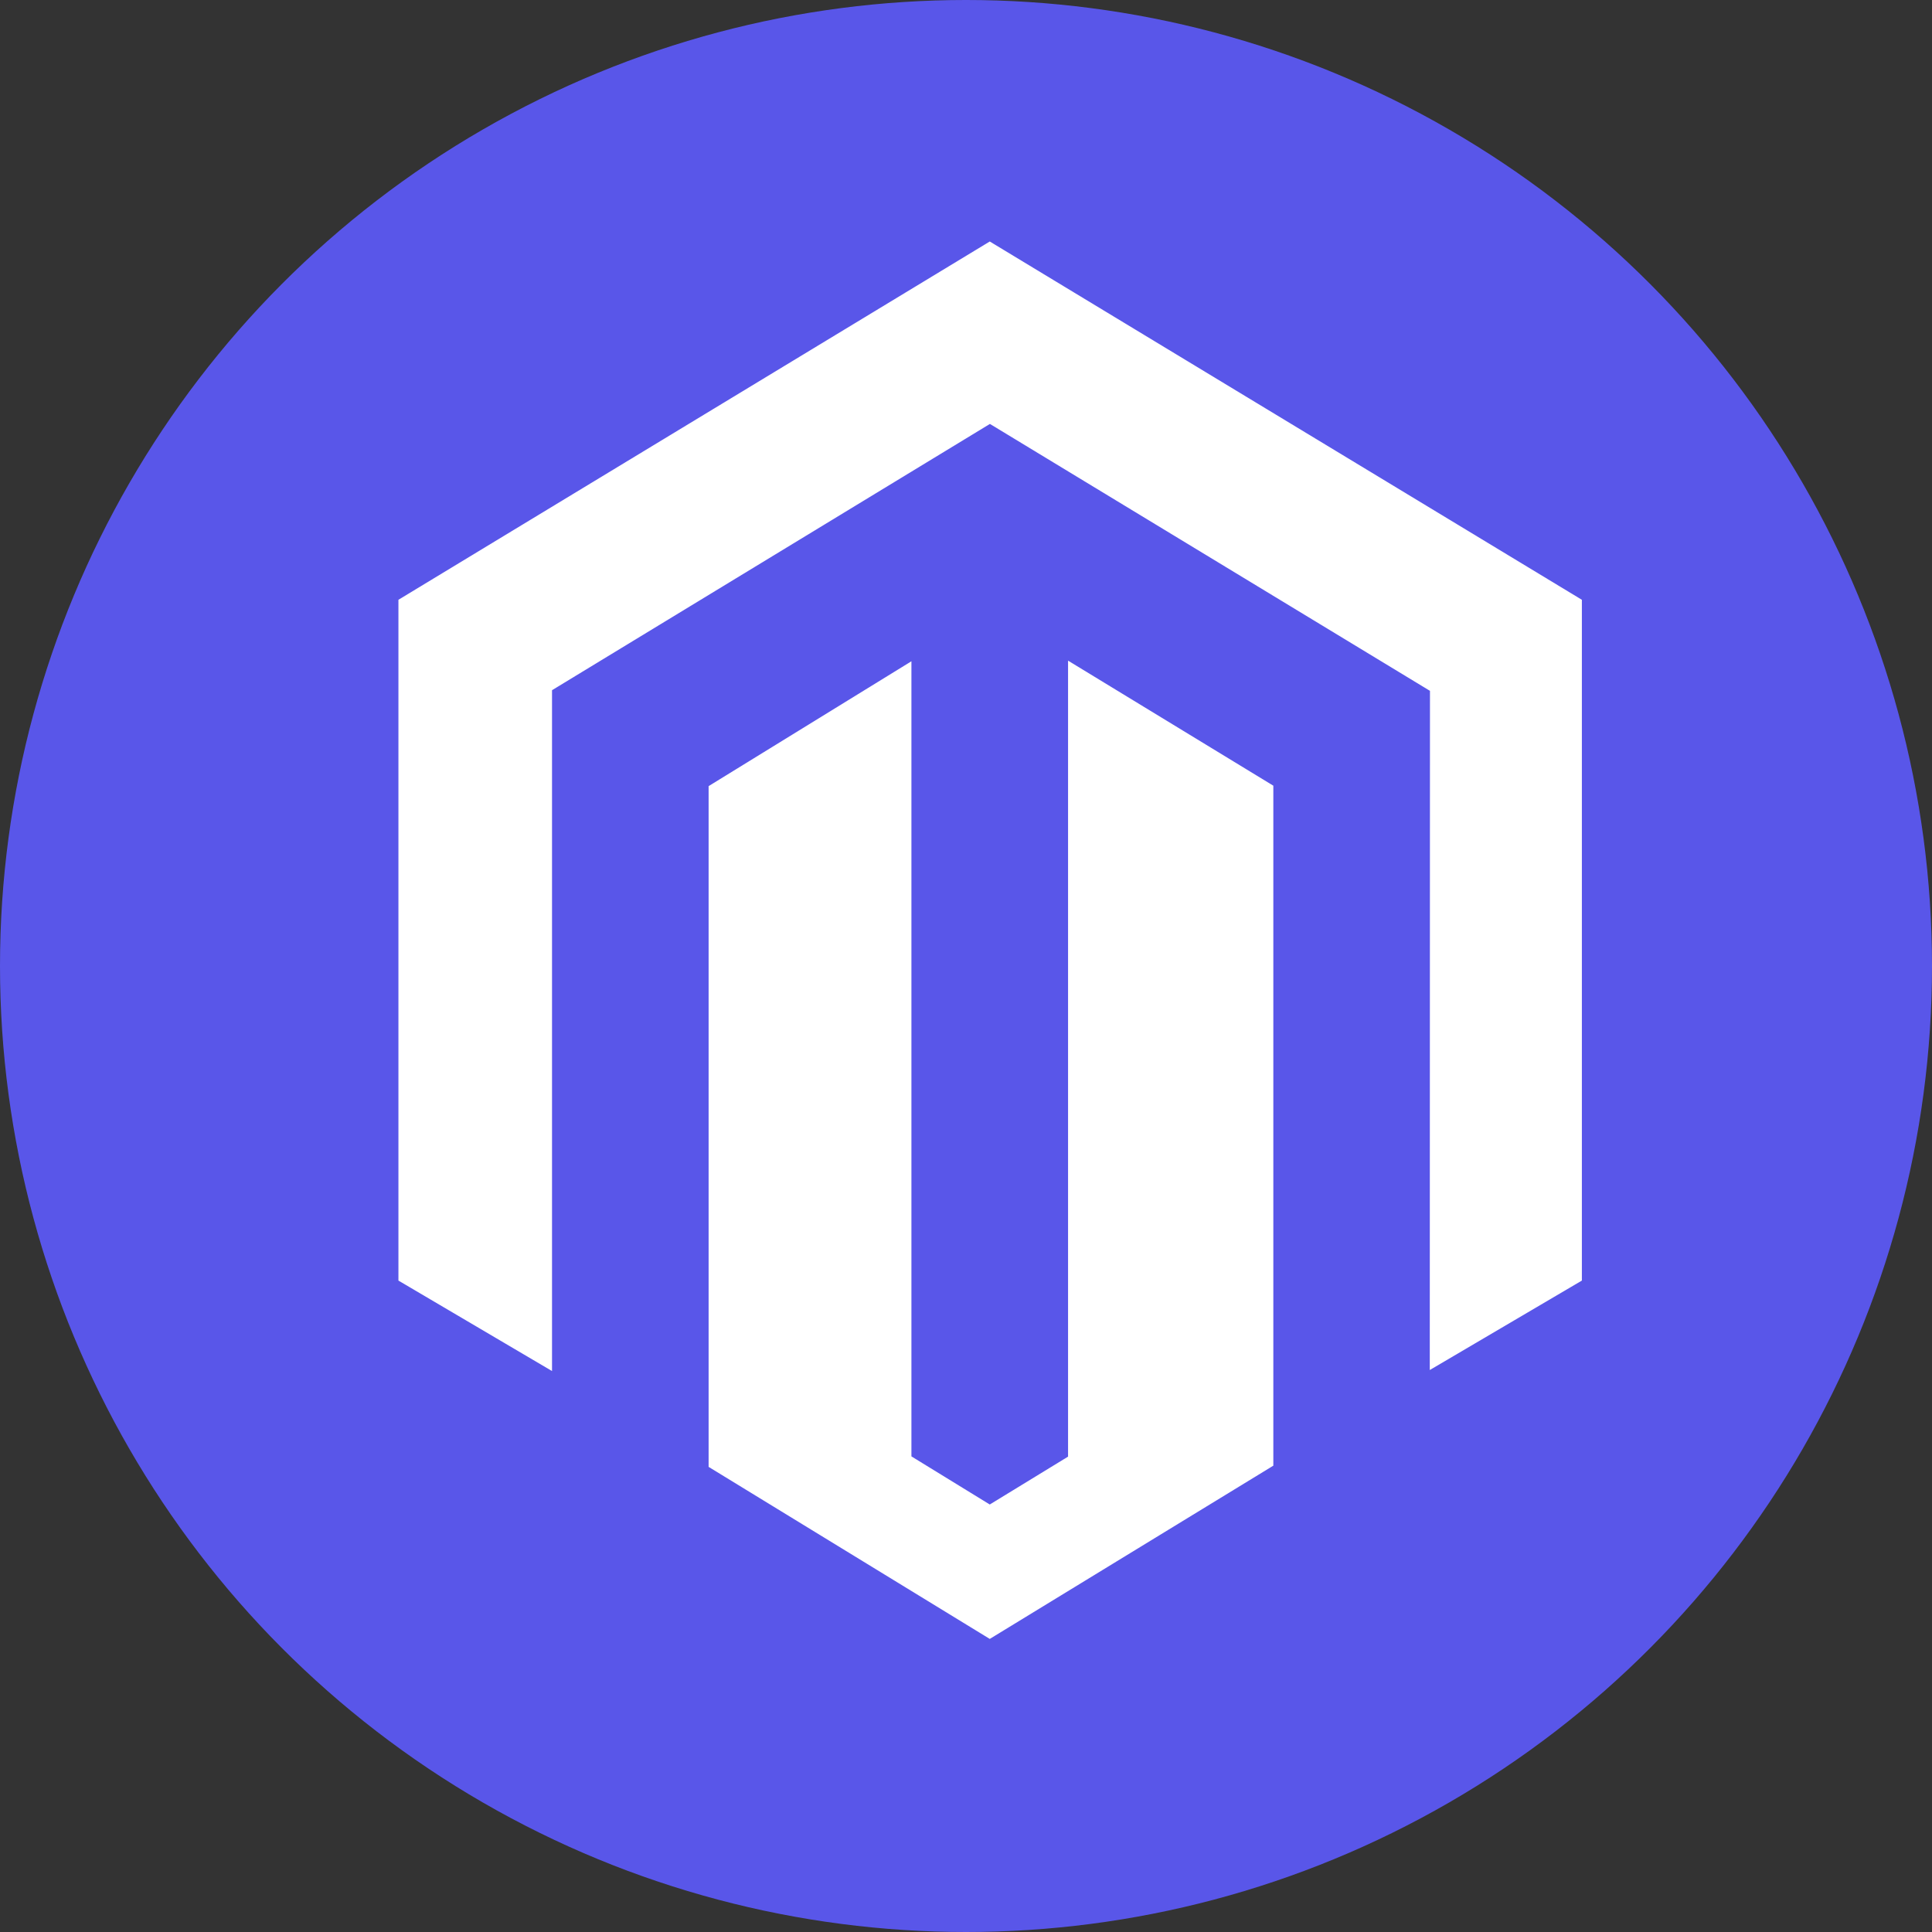 <svg xmlns="http://www.w3.org/2000/svg" width="40" height="40" viewBox="0 0 40 40" fill="none">
<rect x="0" y="0" width="40" height="40" fill="#333333" stroke="none"/>
<circle cx="20" cy="20" r="20" fill="#5956E9"/>
<g clip-path="url(#clip0_205_129)">
<path d="M22.113 13.678V30.158L20.492 31.149L18.87 30.153V13.691L14.671 16.276V30.37L20.492 33.932L26.363 30.345V16.267L22.113 13.678ZM20.492 5L8.249 12.418V26.513L11.429 28.386V14.29L20.495 8.777L29.569 14.281L29.606 14.303L29.602 28.365L32.751 26.513V12.418L20.492 5Z" fill="white"/>
</g>
<defs>
<clipPath id="clip0_205_129">
<rect width="29" height="29" fill="white" transform="translate(6 5)"/>
</clipPath>
</defs>
</svg>